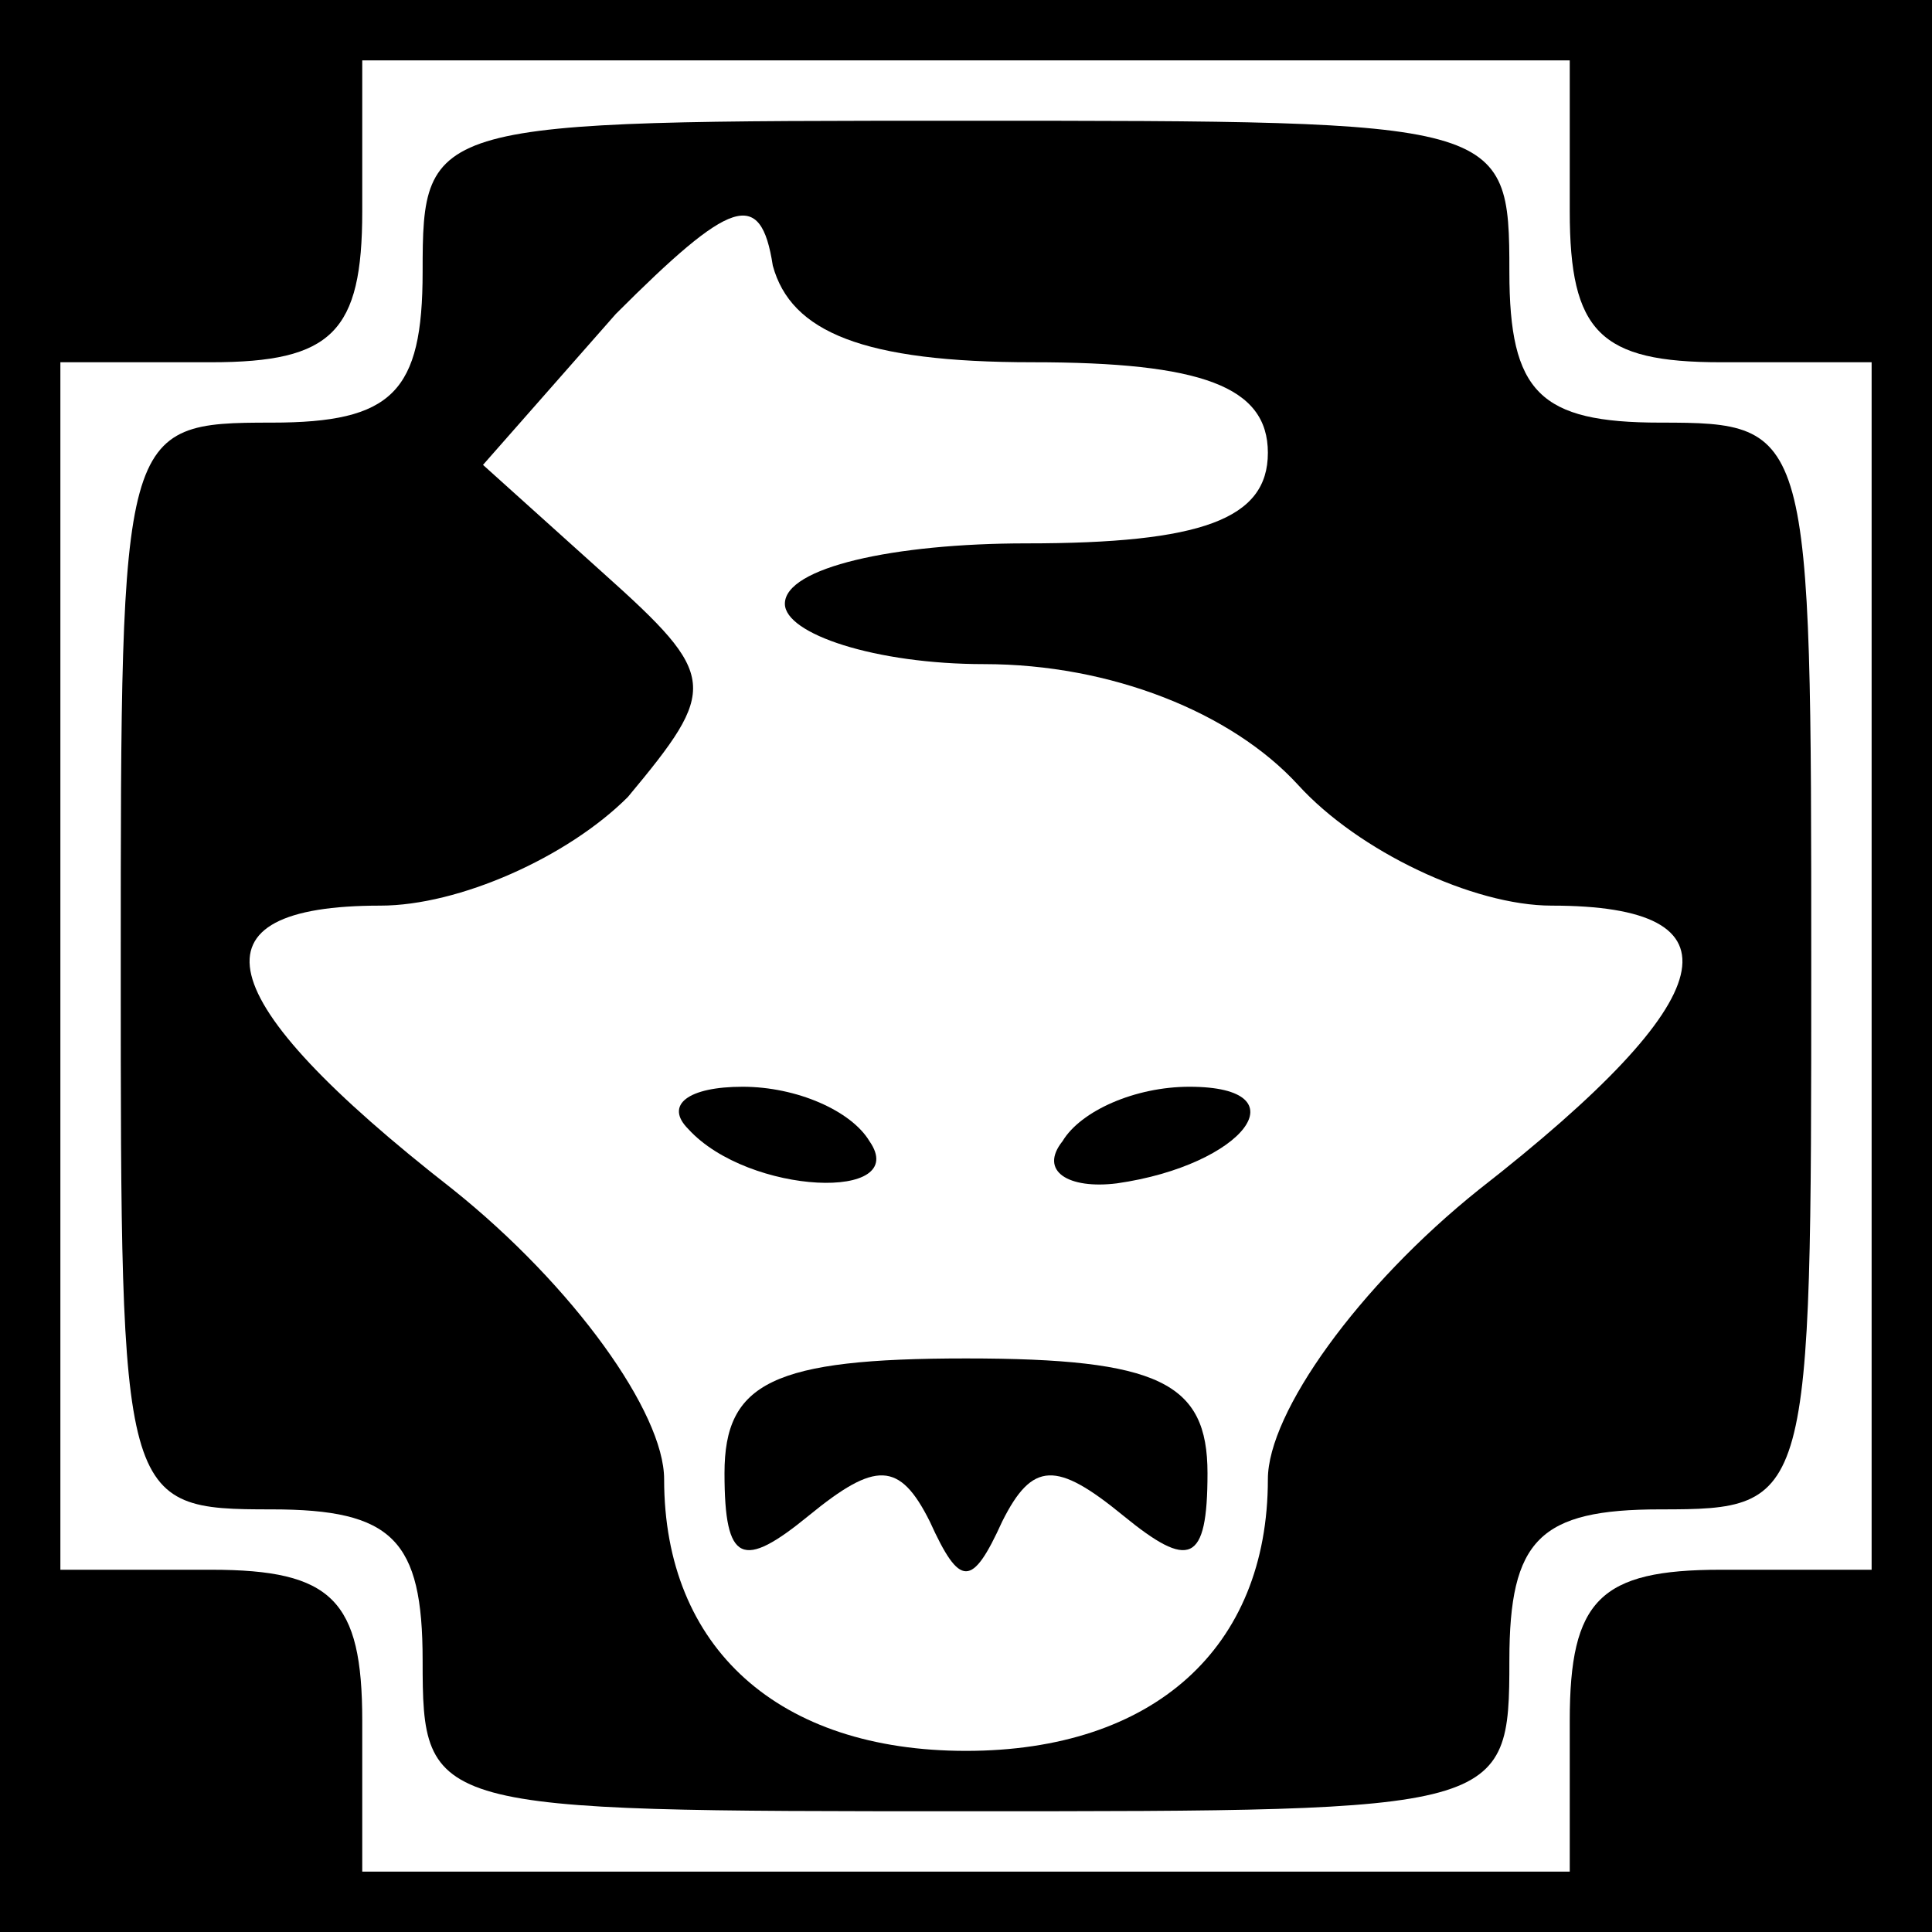 <?xml version="1.0" standalone="no"?>
<!DOCTYPE svg PUBLIC "-//W3C//DTD SVG 20010904//EN"
 "http://www.w3.org/TR/2001/REC-SVG-20010904/DTD/svg10.dtd">
<svg version="1.0" xmlns="http://www.w3.org/2000/svg"
 width="32pt" height="32pt" viewBox="0 0 32 32"
 preserveAspectRatio="xMidYMid meet">
<rect x="0" y="0" width="32" height="32" fill="#808080" stroke="none"/>
<g transform="translate(0,32) scale(0.1,-0.1)"
fill="#000000" stroke="none">
<path fill="#000000" stroke="none" d="M0 160 l0 -160 160 0 160 0 0 160 0
160 -160 0 -160 0 0 -160z"/>
<path fill="#ffffff" stroke="none" d="M260 285 c0 -20 5 -25 25 -25 l25 0 0
-100 0 -100 -25 0 c-20 0 -25 -5 -25 -25 l0 -25 -100 0 -100 0 0 25 c0 20 -5
25 -25 25 l-25 0 0 100 0 100 25 0 c20 0 25 5 25 25 l0 25 100 0 100 0 0 -25z"/>
<path fill="#000000" stroke="none" d="M70 275 c0 -20 -5 -25 -25 -25 -25 0
-25 -1 -25 -90 0 -89 0 -90 25 -90 20 0 25 -5 25 -25 0 -25 1 -25 90 -25 89 0
90 0 90 25 0 20 5 25 25 25 25 0 25 1 25 90 0 89 0 90 -25 90 -20 0 -25 5 -25
25 0 25 -1 25 -90 25 -89 0 -90 0 -90 -25z"/>
<path fill="#ffffff" stroke="none" d="M171 260 c28 0 39 -4 39 -15 0 -11 -11
-15 -40 -15 -22 0 -40 -4 -40 -10 0 -5 15 -10 33 -10 21 0 41 -8 52 -20 10
-11 29 -20 42 -20 32 0 29 -15 -12 -47 -20 -16 -35 -37 -35 -48 0 -28 -19 -45
-50 -45 -31 0 -50 17 -50 45 0 11 -15 32 -35 48 -41 32 -44 47 -12 47 13 0 31
8 41 18 15 18 15 20 -4 37 l-20 18 22 25 c19 19 24 21 26 8 3 -11 15 -16 43
-16z"/>
<path fill="#000000" stroke="none" d="M114 133 c10 -11 37 -12 30 -2 -3 5
-12 9 -21 9 -9 0 -13 -3 -9 -7z"/>
<path fill="#000000" stroke="none" d="M176 131 c-4 -5 1 -8 9 -7 21 3 31 16
12 16 -9 0 -18 -4 -21 -9z"/>
<path fill="#000000" stroke="none" d="M120 76 c0 -15 3 -16 14 -7 11 9 15 9
20 -1 5 -11 7 -11 12 0 5 10 9 10 20 1 11 -9 14 -8 14 7 0 15 -8 19 -40 19
-32 0 -40 -4 -40 -19z"/>
</g>
</svg>
